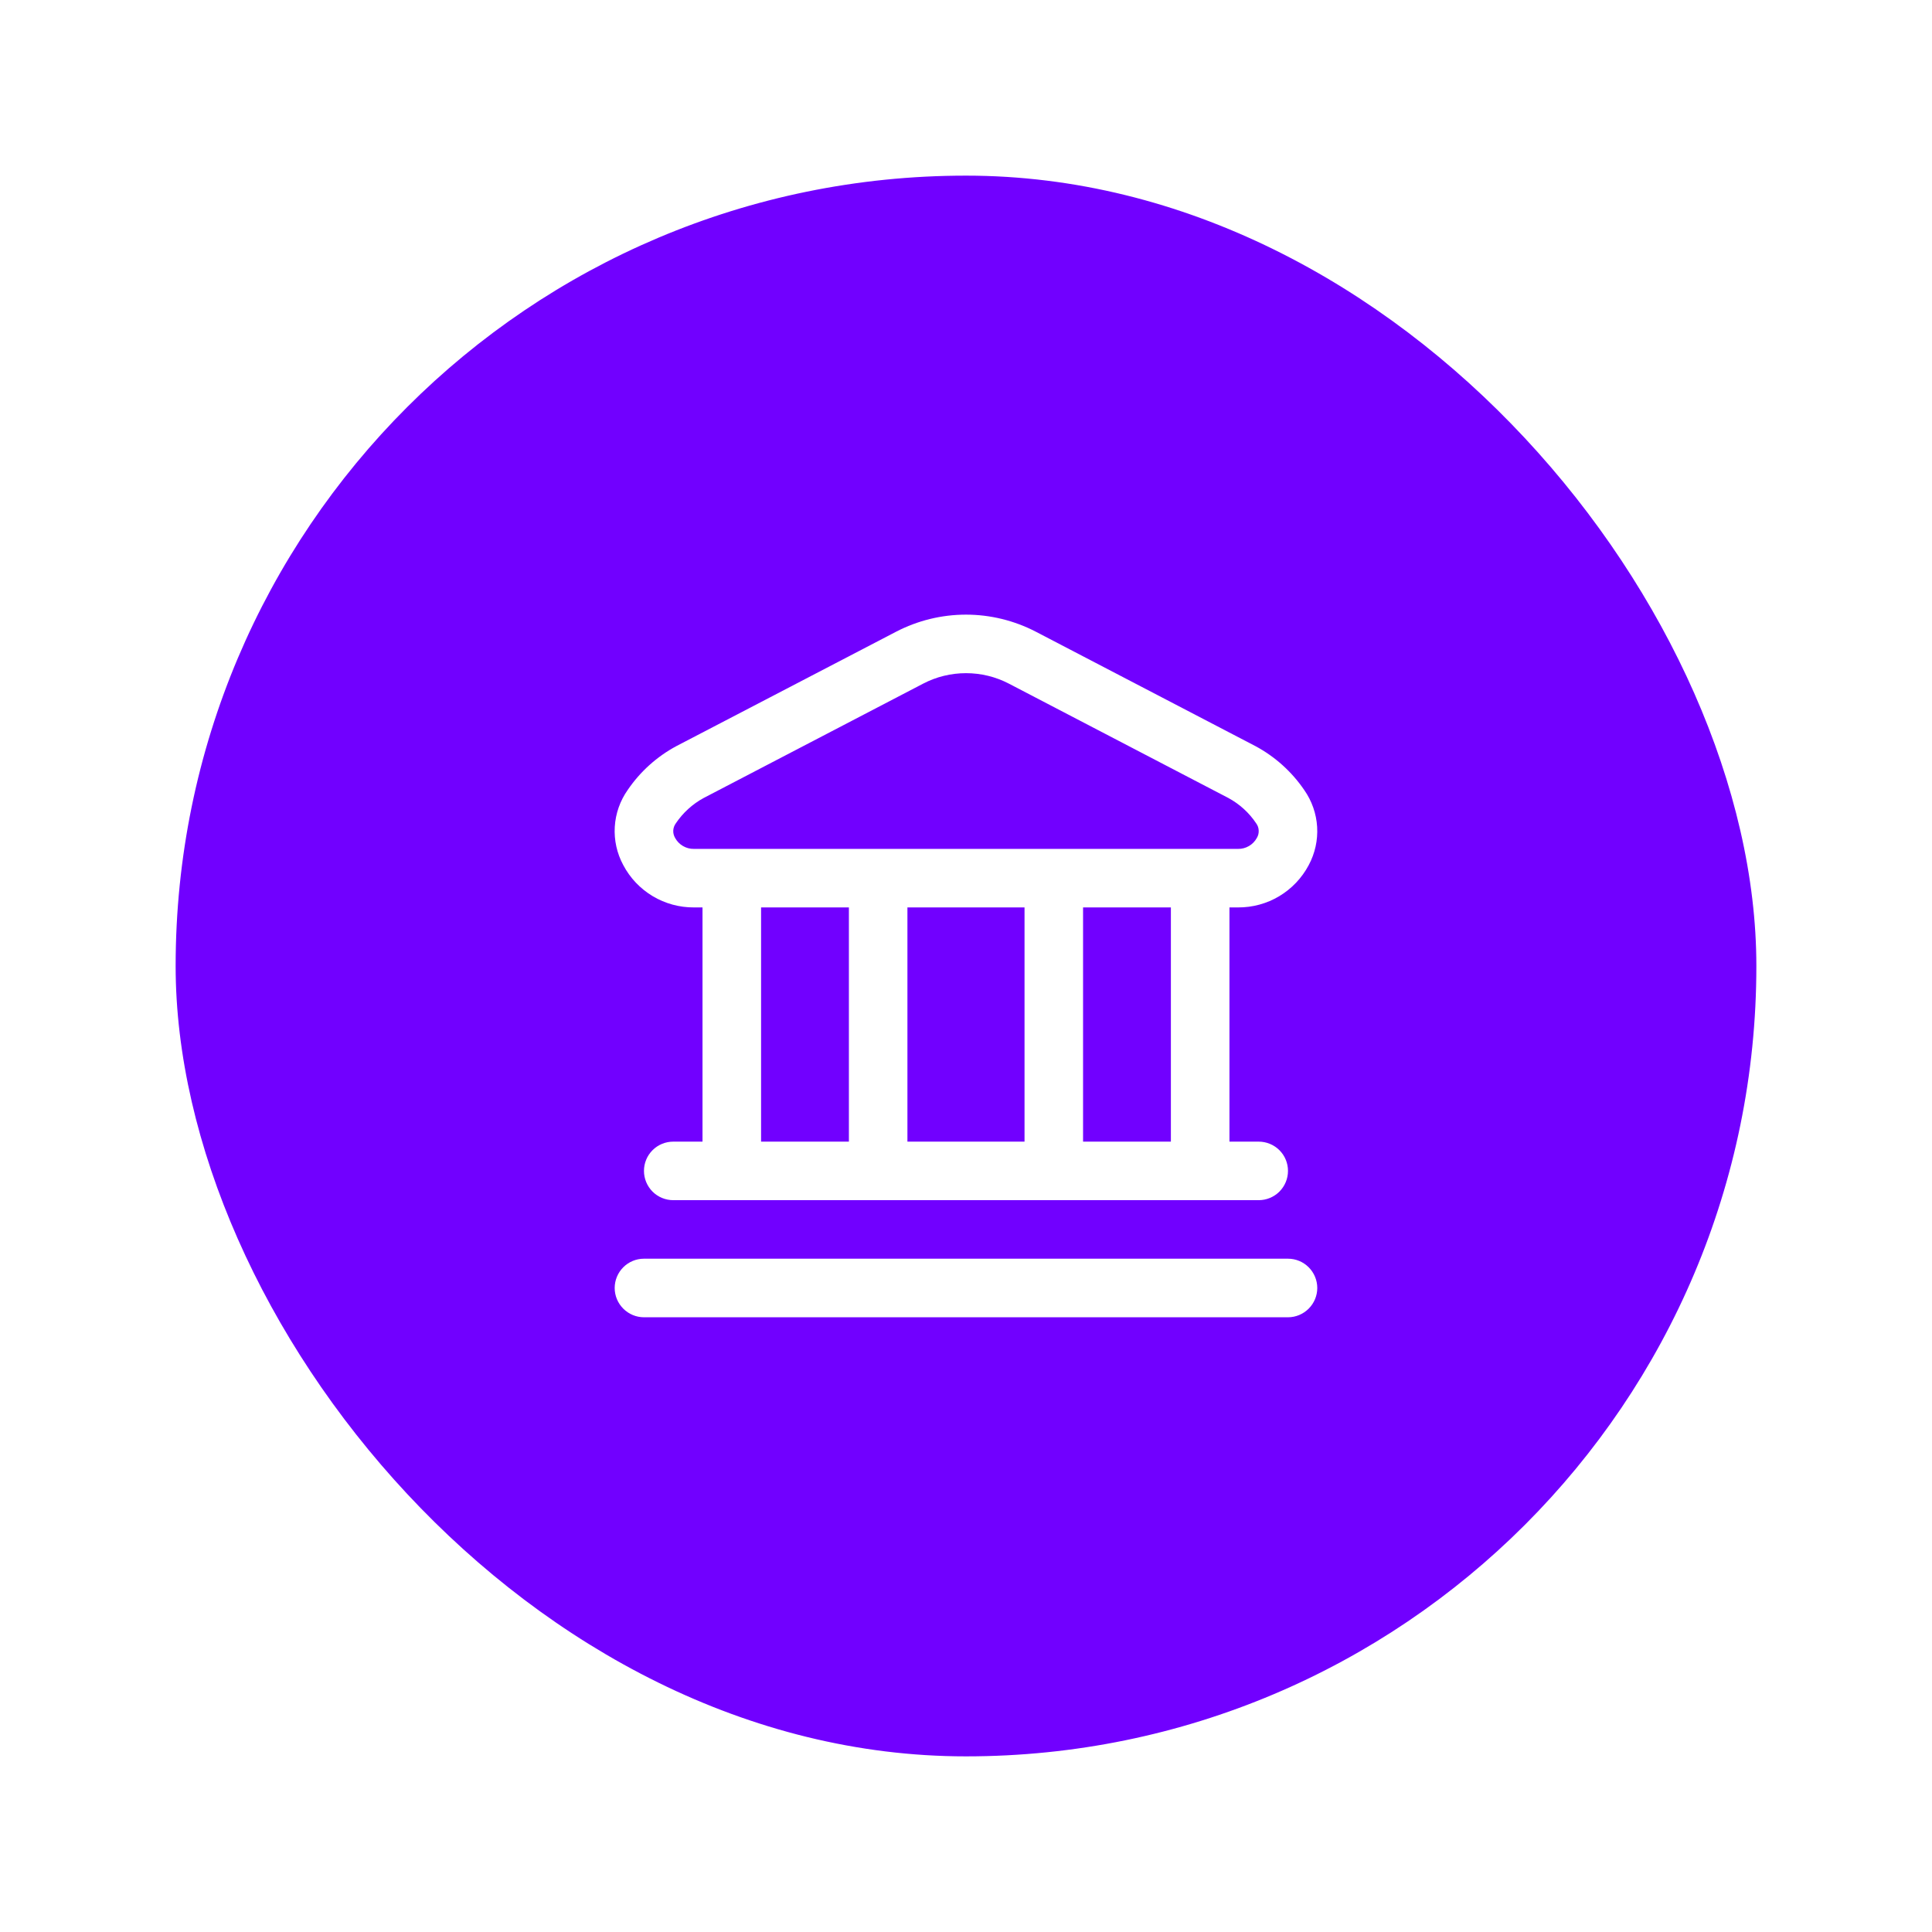 <svg width="44" height="44" viewBox="0 0 44 44" fill="none" xmlns="http://www.w3.org/2000/svg">
<g id="event icon" filter="url(#filter0_d_1423_4075)">
<rect x="4" y="2" width="36" height="36" rx="18" fill="#7100FF" shape-rendering=""/>
<g id="museum" clip-path="url(#clip0_1423_4075)">
<path id="Vector" d="M30 27.333C30 27.51 29.929 27.679 29.804 27.804C29.679 27.929 29.51 28 29.333 28H14.666C14.489 28 14.32 27.929 14.195 27.804C14.07 27.679 13.999 27.51 13.999 27.333C13.999 27.156 14.07 26.986 14.195 26.861C14.32 26.736 14.489 26.666 14.666 26.666H29.333C29.51 26.666 29.679 26.736 29.804 26.861C29.929 26.986 30 27.156 30 27.333ZM14.194 17.701C14.05 17.434 13.983 17.133 14.001 16.831C14.019 16.529 14.121 16.238 14.296 15.99C14.58 15.572 14.962 15.229 15.408 14.99L20.408 12.387C20.9 12.132 21.445 11.998 22 11.998C22.553 11.998 23.099 12.132 23.591 12.387L28.591 14.992C29.037 15.231 29.418 15.574 29.703 15.992C29.877 16.24 29.979 16.531 29.997 16.833C30.015 17.135 29.948 17.436 29.805 17.703C29.65 17.995 29.418 18.24 29.134 18.41C28.85 18.58 28.525 18.668 28.194 18.666H28V24H28.666C28.843 24 29.012 24.07 29.138 24.195C29.263 24.32 29.333 24.489 29.333 24.666C29.333 24.843 29.263 25.012 29.138 25.138C29.012 25.263 28.843 25.333 28.666 25.333H15.333C15.156 25.333 14.986 25.263 14.861 25.138C14.736 25.012 14.666 24.843 14.666 24.666C14.666 24.489 14.736 24.32 14.861 24.195C14.986 24.07 15.156 24 15.333 24H15.999V18.666H15.805C15.474 18.668 15.148 18.579 14.864 18.409C14.58 18.239 14.348 17.994 14.194 17.701ZM17.333 24H19.333V18.666H17.333V24ZM20.666 18.666V24H23.333V18.666H20.666ZM26.666 18.666H24.666V24H26.666V18.666ZM15.375 17.083C15.417 17.16 15.479 17.224 15.555 17.268C15.631 17.312 15.717 17.335 15.805 17.333H28.194C28.282 17.335 28.368 17.312 28.444 17.268C28.52 17.224 28.582 17.16 28.624 17.083C28.655 17.032 28.669 16.973 28.666 16.914C28.664 16.854 28.643 16.797 28.608 16.75C28.447 16.509 28.23 16.312 27.976 16.174L22.976 13.569C22.674 13.412 22.34 13.331 22 13.331C21.661 13.331 21.326 13.412 21.025 13.569L16.025 16.174C15.771 16.312 15.554 16.51 15.392 16.75C15.357 16.798 15.336 16.855 15.333 16.914C15.33 16.973 15.345 17.032 15.375 17.083Z" fill="white"/>
</g>
</g>
<defs>
<filter id="filter0_d_1423_4075" x="0" y="0" width="44" height="44" filterUnits="userSpaceOnUse" color-interpolation-filters="sRGB">
<feFlood flood-opacity="0" result="BackgroundImageFix"/>
<feColorMatrix in="SourceAlpha" type="matrix" values="0 0 0 0 0 0 0 0 0 0 0 0 0 0 0 0 0 0 127 0" result="hardAlpha"/>
<feOffset dy="2"/>
<feGaussianBlur stdDeviation="2"/>
<feComposite in2="hardAlpha" operator="out"/>
<feColorMatrix type="matrix" values="0 0 0 0 0.231 0 0 0 0 0.216 0 0 0 0 0.282 0 0 0 0.12 0"/>
<feBlend mode="normal" in2="BackgroundImageFix" result="effect1_dropShadow_1423_4075"/>
<feBlend mode="normal" in="SourceGraphic" in2="effect1_dropShadow_1423_4075" result="shape"/>
</filter>
<clipPath id="clip0_1423_4075">
<rect width="16" height="16" fill="white" transform="translate(14 12)"/>
</clipPath>
</defs>
</svg>

